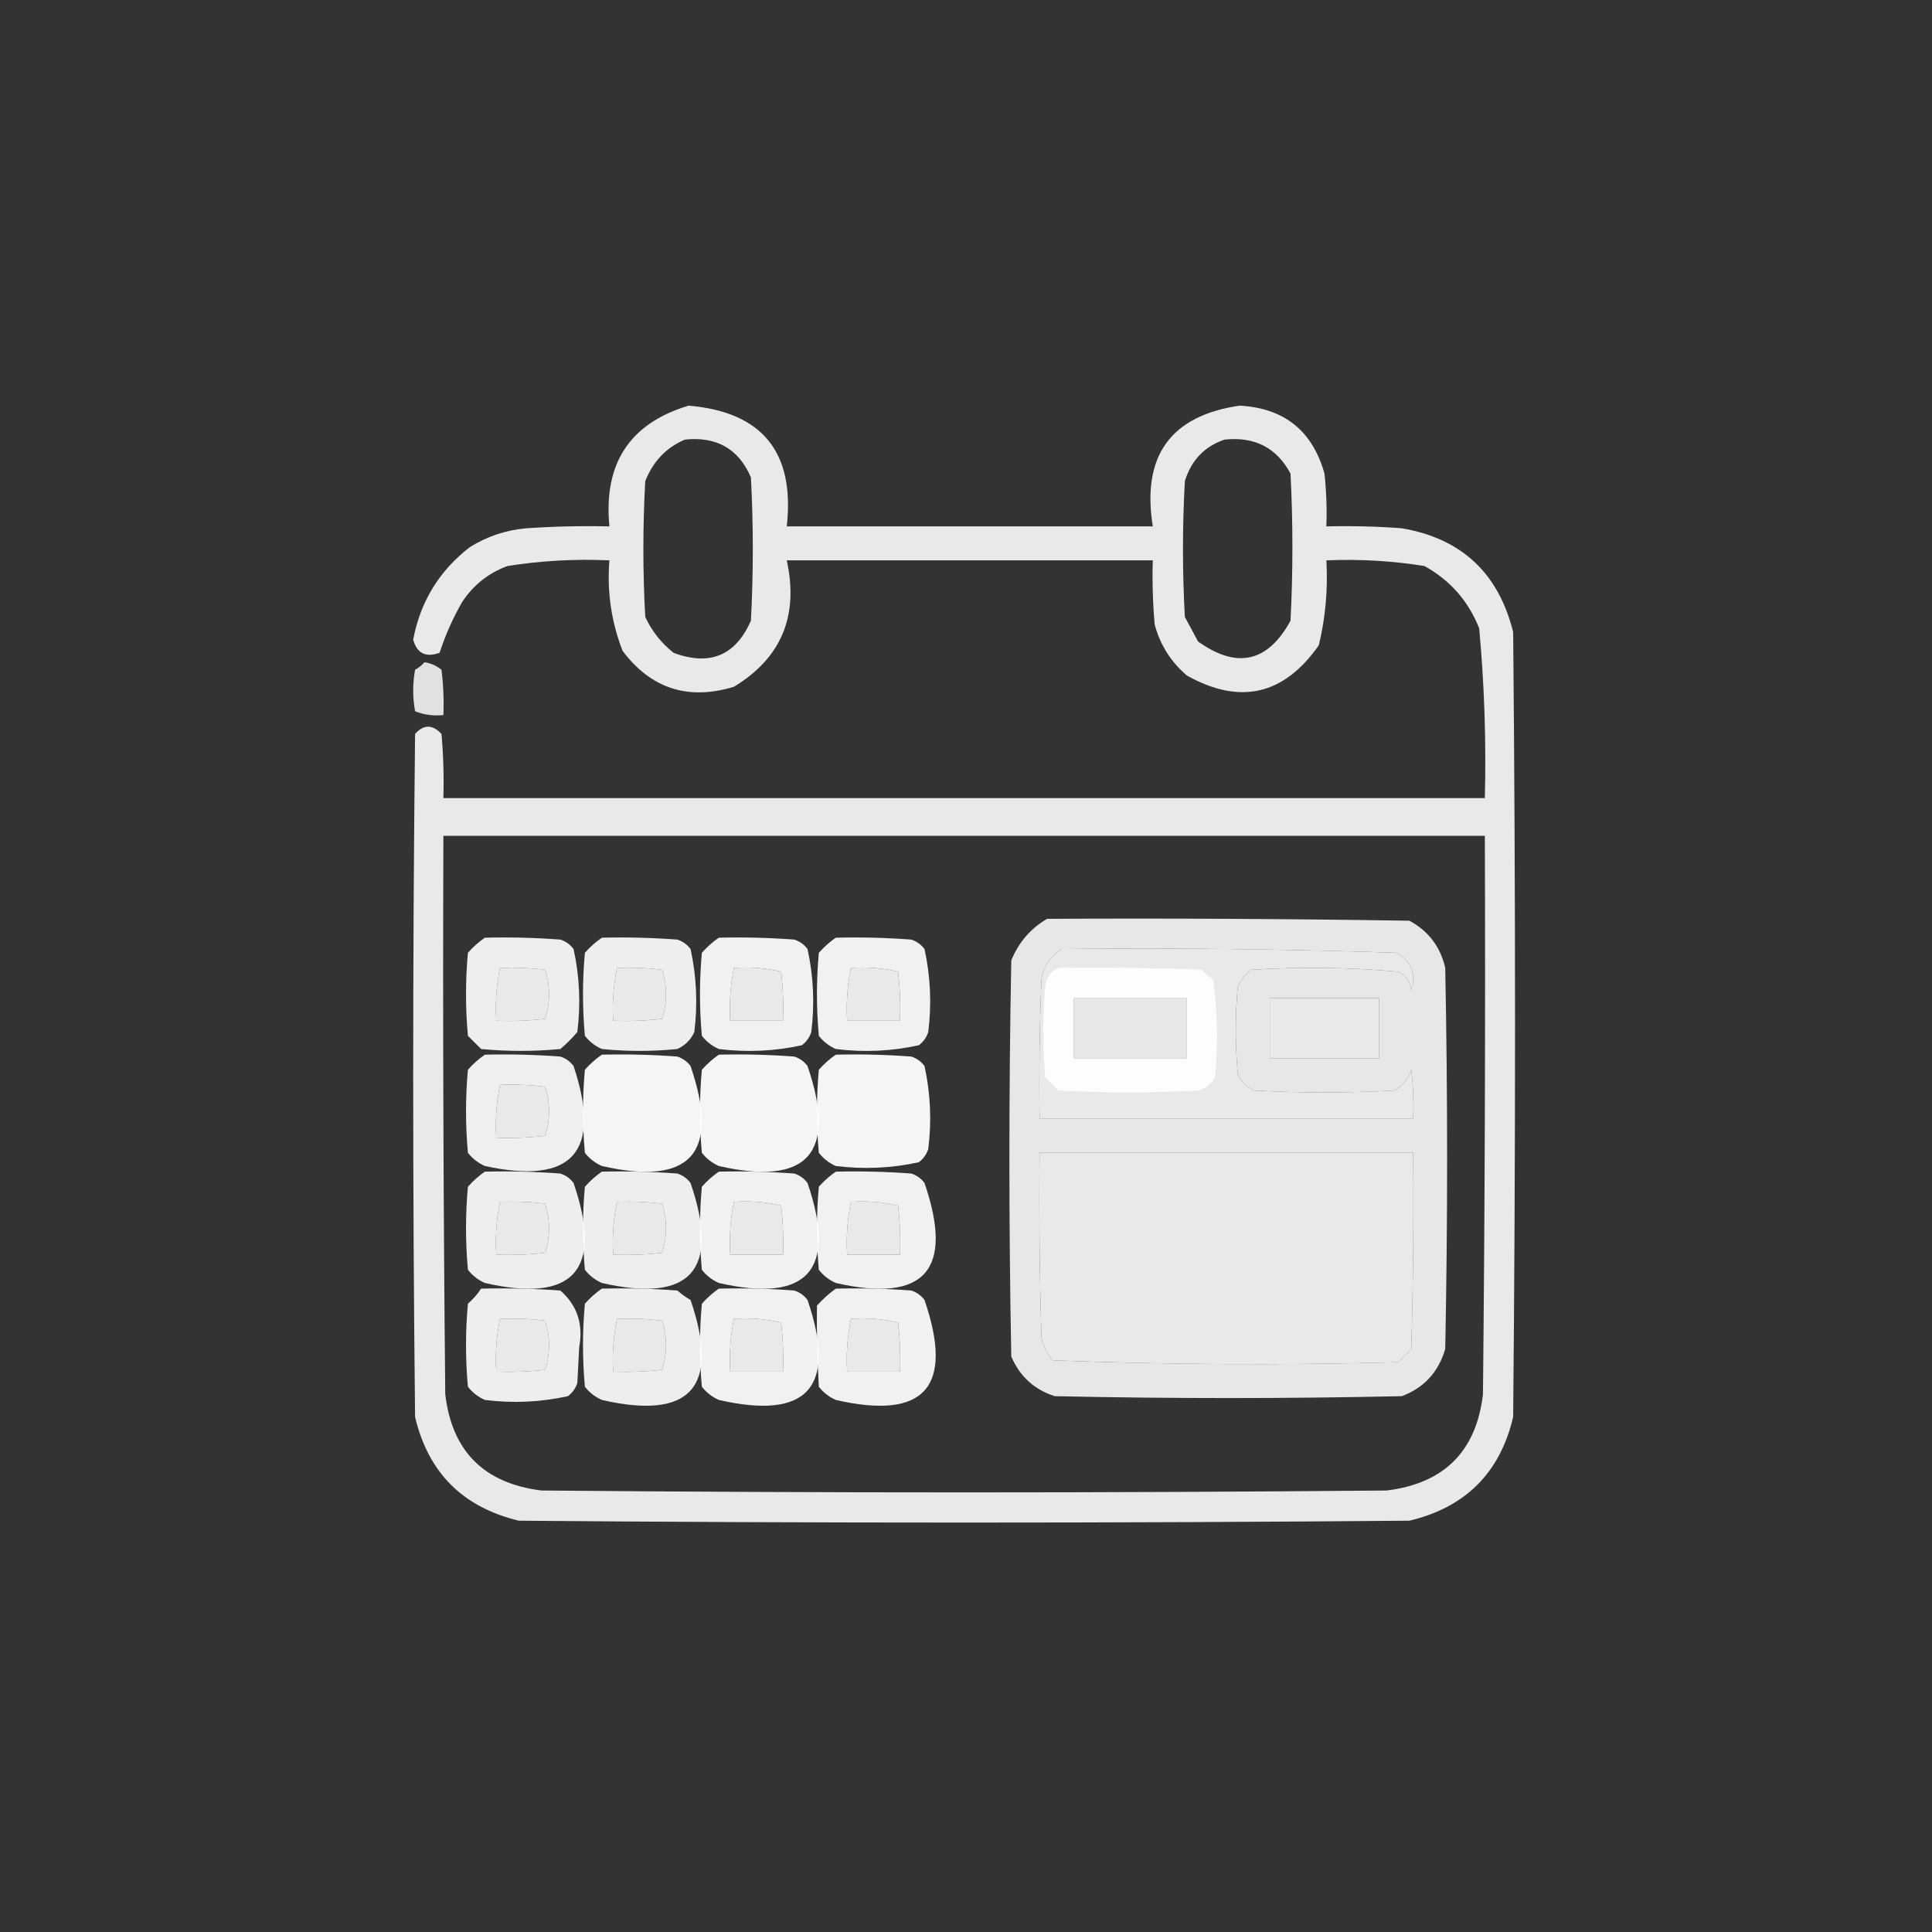 <?xml version="1.0" encoding="UTF-8"?>
<!DOCTYPE svg PUBLIC "-//W3C//DTD SVG 1.1//EN" "http://www.w3.org/Graphics/SVG/1.1/DTD/svg11.dtd">
<svg xmlns="http://www.w3.org/2000/svg" version="1.1" width="512px" height="512px" style="shape-rendering:geometricPrecision; text-rendering:geometricPrecision; image-rendering:optimizeQuality; fill-rule:evenodd; clip-rule:evenodd" xmlns:xlink="http://www.w3.org/1999/xlink">
<rect width="100%" height="100%" fill="#333333" stroke="none"/>
<g><path style="opacity:0.893" fill="#fefffe" d="M 182.5,107.5 C 202.024,109.17 210.69,119.837 208.5,139.5C 240.833,139.5 273.167,139.5 305.5,139.5C 302.526,120.848 310.192,110.181 328.5,107.5C 340.305,108.141 347.805,114.141 351,125.5C 351.499,130.155 351.666,134.821 351.5,139.5C 358.175,139.334 364.842,139.5 371.5,140C 387.282,142.689 397.116,151.856 401,167.5C 401.667,236.833 401.667,306.167 401,375.5C 397.539,390.294 388.373,399.461 373.5,403C 294.833,403.667 216.167,403.667 137.5,403C 122.652,399.44 113.486,390.273 110,375.5C 109.333,315.167 109.333,254.833 110,194.5C 112.269,191.946 114.602,191.946 117,194.5C 117.499,200.157 117.666,205.824 117.5,211.5C 209.5,211.5 301.5,211.5 393.5,211.5C 393.876,196.46 393.376,181.46 392,166.5C 389.138,159.281 384.304,153.781 377.5,150C 368.902,148.624 360.235,148.124 351.5,148.5C 351.945,156.119 351.278,163.619 349.5,171C 340.251,184.229 328.584,186.896 314.5,179C 310.261,175.35 307.428,170.85 306,165.5C 305.501,159.843 305.334,154.176 305.5,148.5C 273.167,148.5 240.833,148.5 208.5,148.5C 211.725,163.22 207.058,174.386 194.5,182C 182.391,185.685 172.557,182.518 165,172.5C 161.995,164.781 160.829,156.781 161.5,148.5C 152.418,148.086 143.418,148.586 134.5,150C 129.492,151.836 125.492,155.003 122.5,159.5C 120.004,163.837 118.004,168.337 116.5,173C 112.819,174.314 110.486,173.147 109.5,169.5C 111.402,159.432 116.402,151.266 124.5,145C 129.102,142.133 134.102,140.466 139.5,140C 146.826,139.5 154.159,139.334 161.5,139.5C 159.883,122.843 166.883,112.176 182.5,107.5 Z M 181.5,116.5 C 189.906,115.613 195.739,118.946 199,126.5C 199.667,139.167 199.667,151.833 199,164.5C 194.928,173.751 188.095,176.585 178.5,173C 175.238,170.408 172.738,167.241 171,163.5C 170.333,151.5 170.333,139.5 171,127.5C 173.075,122.262 176.575,118.596 181.5,116.5 Z M 324.5,116.5 C 332.498,115.644 338.331,118.644 342,125.5C 342.667,138.5 342.667,151.5 342,164.5C 335.965,175.529 327.798,177.362 317.5,170C 316.33,167.815 315.164,165.649 314,163.5C 313.333,151.5 313.333,139.5 314,127.5C 315.684,121.984 319.184,118.318 324.5,116.5 Z M 117.5,221.5 C 209.5,221.5 301.5,221.5 393.5,221.5C 393.667,270.834 393.5,320.168 393,369.5C 391.227,384.607 382.727,393.107 367.5,395C 292.833,395.667 218.167,395.667 143.5,395C 128.273,393.107 119.773,384.607 118,369.5C 117.5,320.168 117.333,270.834 117.5,221.5 Z M 281.5,251.5 C 311.032,251.179 340.532,251.512 370,252.5C 374.041,254.731 375.375,258.065 374,262.5C 373.803,260.139 372.636,258.472 370.5,257.5C 357.513,256.334 344.513,256.167 331.5,257C 329.951,258.214 328.785,259.714 328,261.5C 327.333,269.167 327.333,276.833 328,284.5C 328.833,286.667 330.333,288.167 332.5,289C 344.833,289.667 357.167,289.667 369.5,289C 371.734,287.766 373.234,285.933 374,283.5C 374.499,287.821 374.666,292.154 374.5,296.5C 341.5,296.5 308.5,296.5 275.5,296.5C 275.333,284.162 275.5,271.829 276,259.5C 276.625,255.891 278.458,253.224 281.5,251.5 Z M 132.5,256.5 C 136.514,256.334 140.514,256.501 144.5,257C 145.833,261.333 145.833,265.667 144.5,270C 140.179,270.499 135.846,270.666 131.5,270.5C 131.226,265.737 131.559,261.07 132.5,256.5 Z M 163.5,256.5 C 167.514,256.334 171.514,256.501 175.5,257C 176.833,261.333 176.833,265.667 175.5,270C 171.179,270.499 166.846,270.666 162.5,270.5C 162.226,265.737 162.559,261.07 163.5,256.5 Z M 194.5,256.5 C 198.767,256.203 202.934,256.536 207,257.5C 207.499,261.821 207.666,266.154 207.5,270.5C 202.833,270.5 198.167,270.5 193.5,270.5C 193.226,265.737 193.559,261.07 194.5,256.5 Z M 225.5,256.5 C 229.767,256.203 233.934,256.536 238,257.5C 238.499,261.821 238.666,266.154 238.5,270.5C 233.833,270.5 229.167,270.5 224.5,270.5C 224.226,265.737 224.559,261.07 225.5,256.5 Z M 284.5,264.5 C 294.5,264.5 304.5,264.5 314.5,264.5C 314.5,269.833 314.5,275.167 314.5,280.5C 304.5,280.5 294.5,280.5 284.5,280.5C 284.5,275.167 284.5,269.833 284.5,264.5 Z M 336.5,264.5 C 346.167,264.5 355.833,264.5 365.5,264.5C 365.5,269.833 365.5,275.167 365.5,280.5C 355.833,280.5 346.167,280.5 336.5,280.5C 336.5,275.167 336.5,269.833 336.5,264.5 Z M 132.5,287.5 C 136.514,287.334 140.514,287.501 144.5,288C 145.833,292.333 145.833,296.667 144.5,301C 140.179,301.499 135.846,301.666 131.5,301.5C 131.226,296.737 131.559,292.07 132.5,287.5 Z M 275.5,305.5 C 308.5,305.5 341.5,305.5 374.5,305.5C 374.667,322.837 374.5,340.17 374,357.5C 372.833,358.667 371.667,359.833 370.5,361C 339.928,361.829 309.428,361.662 279,360.5C 277.47,358.774 276.47,356.774 276,354.5C 275.5,338.17 275.333,321.837 275.5,305.5 Z M 132.5,318.5 C 136.514,318.334 140.514,318.501 144.5,319C 145.833,323.333 145.833,327.667 144.5,332C 140.179,332.499 135.846,332.666 131.5,332.5C 131.226,327.737 131.559,323.07 132.5,318.5 Z M 163.5,318.5 C 167.514,318.334 171.514,318.501 175.5,319C 176.833,323.333 176.833,327.667 175.5,332C 171.179,332.499 166.846,332.666 162.5,332.5C 162.226,327.737 162.559,323.07 163.5,318.5 Z M 194.5,318.5 C 198.767,318.203 202.934,318.536 207,319.5C 207.499,323.821 207.666,328.154 207.5,332.5C 202.833,332.5 198.167,332.5 193.5,332.5C 193.226,327.737 193.559,323.07 194.5,318.5 Z M 225.5,318.5 C 229.767,318.203 233.934,318.536 238,319.5C 238.499,323.821 238.666,328.154 238.5,332.5C 233.833,332.5 229.167,332.5 224.5,332.5C 224.226,327.737 224.559,323.07 225.5,318.5 Z M 132.5,349.5 C 136.514,349.334 140.514,349.501 144.5,350C 145.833,354.333 145.833,358.667 144.5,363C 140.179,363.499 135.846,363.666 131.5,363.5C 131.226,358.737 131.559,354.07 132.5,349.5 Z M 163.5,349.5 C 167.514,349.334 171.514,349.501 175.5,350C 176.833,354.333 176.833,358.667 175.5,363C 171.179,363.499 166.846,363.666 162.5,363.5C 162.226,358.737 162.559,354.07 163.5,349.5 Z M 194.5,349.5 C 198.767,349.203 202.934,349.536 207,350.5C 207.499,354.821 207.666,359.154 207.5,363.5C 202.833,363.5 198.167,363.5 193.5,363.5C 193.226,358.737 193.559,354.07 194.5,349.5 Z M 225.5,349.5 C 229.767,349.203 233.934,349.536 238,350.5C 238.499,354.821 238.666,359.154 238.5,363.5C 233.833,363.5 229.167,363.5 224.5,363.5C 224.226,358.737 224.559,354.07 225.5,349.5 Z"/></g>
<g><path style="opacity:0.848" fill="#fefffe" d="M 112.5,175.5 C 114.17,175.751 115.67,176.418 117,177.5C 117.499,181.486 117.666,185.486 117.5,189.5C 114.881,189.768 112.381,189.435 110,188.5C 109.333,184.833 109.333,181.167 110,177.5C 110.995,176.934 111.828,176.267 112.5,175.5 Z"/></g>
<g><path style="opacity:0.88" fill="#fefffe" d="M 277.5,243.5 C 309.502,243.333 341.502,243.5 373.5,244C 378.551,246.72 381.718,250.887 383,256.5C 383.667,290.167 383.667,323.833 383,357.5C 381.204,363.626 377.371,367.793 371.5,370C 340.833,370.667 310.167,370.667 279.5,370C 274.09,368.257 270.256,364.757 268,359.5C 267.333,324.5 267.333,289.5 268,254.5C 269.97,249.704 273.137,246.037 277.5,243.5 Z M 281.5,251.5 C 278.458,253.224 276.625,255.891 276,259.5C 275.5,271.829 275.333,284.162 275.5,296.5C 308.5,296.5 341.5,296.5 374.5,296.5C 374.666,292.154 374.499,287.821 374,283.5C 373.234,285.933 371.734,287.766 369.5,289C 357.167,289.667 344.833,289.667 332.5,289C 330.333,288.167 328.833,286.667 328,284.5C 327.333,276.833 327.333,269.167 328,261.5C 328.785,259.714 329.951,258.214 331.5,257C 344.513,256.167 357.513,256.334 370.5,257.5C 372.636,258.472 373.803,260.139 374,262.5C 375.375,258.065 374.041,254.731 370,252.5C 340.532,251.512 311.032,251.179 281.5,251.5 Z M 284.5,264.5 C 284.5,269.833 284.5,275.167 284.5,280.5C 294.5,280.5 304.5,280.5 314.5,280.5C 314.5,275.167 314.5,269.833 314.5,264.5C 304.5,264.5 294.5,264.5 284.5,264.5 Z M 336.5,264.5 C 336.5,269.833 336.5,275.167 336.5,280.5C 346.167,280.5 355.833,280.5 365.5,280.5C 365.5,275.167 365.5,269.833 365.5,264.5C 355.833,264.5 346.167,264.5 336.5,264.5 Z M 275.5,305.5 C 275.333,321.837 275.5,338.17 276,354.5C 276.47,356.774 277.47,358.774 279,360.5C 309.428,361.662 339.928,361.829 370.5,361C 371.667,359.833 372.833,358.667 374,357.5C 374.5,340.17 374.667,322.837 374.5,305.5C 341.5,305.5 308.5,305.5 275.5,305.5 Z"/></g>
<g><path style="opacity:0.915" fill="#fefffe" d="M 128.5,248.5 C 135.175,248.334 141.842,248.5 148.5,249C 149.931,249.465 151.097,250.299 152,251.5C 153.594,258.726 153.928,266.06 153,273.5C 151.64,275.105 150.14,276.605 148.5,278C 141.5,278.667 134.5,278.667 127.5,278C 126.333,276.833 125.167,275.667 124,274.5C 123.333,267.167 123.333,259.833 124,252.5C 125.397,250.93 126.897,249.596 128.5,248.5 Z M 132.5,256.5 C 131.559,261.07 131.226,265.737 131.5,270.5C 135.846,270.666 140.179,270.499 144.5,270C 145.833,265.667 145.833,261.333 144.5,257C 140.514,256.501 136.514,256.334 132.5,256.5 Z"/></g>
<g><path style="opacity:0.916" fill="#fefffe" d="M 159.5,248.5 C 166.175,248.334 172.842,248.5 179.5,249C 180.931,249.465 182.097,250.299 183,251.5C 184.594,258.726 184.928,266.06 184,273.5C 183.07,275.552 181.57,277.052 179.5,278C 172.833,278.667 166.167,278.667 159.5,278C 157.714,277.215 156.214,276.049 155,274.5C 154.333,267.167 154.333,259.833 155,252.5C 156.397,250.93 157.897,249.596 159.5,248.5 Z M 163.5,256.5 C 162.559,261.07 162.226,265.737 162.5,270.5C 166.846,270.666 171.179,270.499 175.5,270C 176.833,265.667 176.833,261.333 175.5,257C 171.514,256.501 167.514,256.334 163.5,256.5 Z"/></g>
<g><path style="opacity:0.927" fill="#fefffe" d="M 190.5,248.5 C 197.175,248.334 203.842,248.5 210.5,249C 211.931,249.465 213.097,250.299 214,251.5C 215.594,258.726 215.928,266.06 215,273.5C 214.535,274.931 213.701,276.097 212.5,277C 205.274,278.594 197.94,278.928 190.5,278C 188.714,277.215 187.214,276.049 186,274.5C 185.333,267.167 185.333,259.833 186,252.5C 187.397,250.93 188.897,249.596 190.5,248.5 Z M 194.5,256.5 C 193.559,261.07 193.226,265.737 193.5,270.5C 198.167,270.5 202.833,270.5 207.5,270.5C 207.666,266.154 207.499,261.821 207,257.5C 202.934,256.536 198.767,256.203 194.5,256.5 Z"/></g>
<g><path style="opacity:0.928" fill="#fefffe" d="M 221.5,248.5 C 228.175,248.334 234.842,248.5 241.5,249C 242.931,249.465 244.097,250.299 245,251.5C 246.594,258.726 246.928,266.06 246,273.5C 245.535,274.931 244.701,276.097 243.5,277C 236.274,278.594 228.94,278.928 221.5,278C 219.714,277.215 218.214,276.049 217,274.5C 216.333,267.167 216.333,259.833 217,252.5C 218.397,250.93 219.897,249.596 221.5,248.5 Z M 225.5,256.5 C 224.559,261.07 224.226,265.737 224.5,270.5C 229.167,270.5 233.833,270.5 238.5,270.5C 238.666,266.154 238.499,261.821 238,257.5C 233.934,256.536 229.767,256.203 225.5,256.5 Z"/></g>
<g><path style="opacity:0.919" fill="#fefffe" d="M 280.5,256.5 C 293.171,256.333 305.838,256.5 318.5,257C 319.354,258.022 320.354,258.855 321.5,259.5C 322.665,268.147 322.832,276.814 322,285.5C 321.021,287.32 319.521,288.487 317.5,289C 305.167,289.667 292.833,289.667 280.5,289C 279.333,287.833 278.167,286.667 277,285.5C 276.333,277.5 276.333,269.5 277,261.5C 277.257,259.093 278.424,257.427 280.5,256.5 Z M 284.5,264.5 C 284.5,269.833 284.5,275.167 284.5,280.5C 294.5,280.5 304.5,280.5 314.5,280.5C 314.5,275.167 314.5,269.833 314.5,264.5C 304.5,264.5 294.5,264.5 284.5,264.5 Z"/></g>
<g><path style="opacity:0.918" fill="#fefffe" d="M 128.5,279.5 C 135.175,279.334 141.842,279.5 148.5,280C 149.931,280.465 151.097,281.299 152,282.5C 159.571,305.256 151.738,314.089 128.5,309C 126.714,308.215 125.214,307.049 124,305.5C 123.333,298.167 123.333,290.833 124,283.5C 125.397,281.93 126.897,280.596 128.5,279.5 Z M 132.5,287.5 C 131.559,292.07 131.226,296.737 131.5,301.5C 135.846,301.666 140.179,301.499 144.5,301C 145.833,296.667 145.833,292.333 144.5,288C 140.514,287.501 136.514,287.334 132.5,287.5 Z"/></g>
<g><path style="opacity:0.948" fill="#fefffe" d="M 159.5,279.5 C 166.175,279.334 172.842,279.5 179.5,280C 180.931,280.465 182.097,281.299 183,282.5C 190.902,305.579 183.068,314.412 159.5,309C 157.714,308.215 156.214,307.049 155,305.5C 154.333,298.167 154.333,290.833 155,283.5C 156.397,281.93 157.897,280.596 159.5,279.5 Z"/></g>
<g><path style="opacity:0.953" fill="#fefffe" d="M 190.5,279.5 C 197.175,279.334 203.842,279.5 210.5,280C 211.931,280.465 213.097,281.299 214,282.5C 221.902,305.579 214.068,314.412 190.5,309C 188.714,308.215 187.214,307.049 186,305.5C 185.333,298.167 185.333,290.833 186,283.5C 187.397,281.93 188.897,280.596 190.5,279.5 Z"/></g>
<g><path style="opacity:0.953" fill="#fefffe" d="M 221.5,279.5 C 228.175,279.334 234.842,279.5 241.5,280C 242.931,280.465 244.097,281.299 245,282.5C 246.594,289.726 246.928,297.06 246,304.5C 245.535,305.931 244.701,307.097 243.5,308C 236.274,309.594 228.94,309.928 221.5,309C 219.714,308.215 218.214,307.049 217,305.5C 216.333,298.167 216.333,290.833 217,283.5C 218.397,281.93 219.897,280.596 221.5,279.5 Z"/></g>
<g><path style="opacity:0.917" fill="#fefffe" d="M 128.5,310.5 C 135.175,310.334 141.842,310.5 148.5,311C 149.931,311.465 151.097,312.299 152,313.5C 159.902,336.579 152.068,345.412 128.5,340C 126.714,339.215 125.214,338.049 124,336.5C 123.333,329.167 123.333,321.833 124,314.5C 125.397,312.93 126.897,311.596 128.5,310.5 Z M 132.5,318.5 C 131.559,323.07 131.226,327.737 131.5,332.5C 135.846,332.666 140.179,332.499 144.5,332C 145.833,327.667 145.833,323.333 144.5,319C 140.514,318.501 136.514,318.334 132.5,318.5 Z"/></g>
<g><path style="opacity:0.917" fill="#fefffe" d="M 159.5,310.5 C 166.175,310.334 172.842,310.5 179.5,311C 180.931,311.465 182.097,312.299 183,313.5C 190.902,336.579 183.068,345.412 159.5,340C 157.714,339.215 156.214,338.049 155,336.5C 154.333,329.167 154.333,321.833 155,314.5C 156.397,312.93 157.897,311.596 159.5,310.5 Z M 163.5,318.5 C 162.559,323.07 162.226,327.737 162.5,332.5C 166.846,332.666 171.179,332.499 175.5,332C 176.833,327.667 176.833,323.333 175.5,319C 171.514,318.501 167.514,318.334 163.5,318.5 Z"/></g>
<g><path style="opacity:0.929" fill="#fefffe" d="M 190.5,310.5 C 197.175,310.334 203.842,310.5 210.5,311C 211.931,311.465 213.097,312.299 214,313.5C 221.902,336.579 214.068,345.412 190.5,340C 188.714,339.215 187.214,338.049 186,336.5C 185.333,329.167 185.333,321.833 186,314.5C 187.397,312.93 188.897,311.596 190.5,310.5 Z M 194.5,318.5 C 193.559,323.07 193.226,327.737 193.5,332.5C 198.167,332.5 202.833,332.5 207.5,332.5C 207.666,328.154 207.499,323.821 207,319.5C 202.934,318.536 198.767,318.203 194.5,318.5 Z"/></g>
<g><path style="opacity:0.931" fill="#fefffe" d="M 221.5,310.5 C 228.175,310.334 234.842,310.5 241.5,311C 242.931,311.465 244.097,312.299 245,313.5C 252.902,336.579 245.068,345.412 221.5,340C 219.714,339.215 218.214,338.049 217,336.5C 216.333,329.167 216.333,321.833 217,314.5C 218.397,312.93 219.897,311.596 221.5,310.5 Z M 225.5,318.5 C 224.559,323.07 224.226,327.737 224.5,332.5C 229.167,332.5 233.833,332.5 238.5,332.5C 238.666,328.154 238.499,323.821 238,319.5C 233.934,318.536 229.767,318.203 225.5,318.5 Z"/></g>
<g><path style="opacity:0.917" fill="#fefffe" d="M 127.5,341.5 C 134.508,341.334 141.508,341.5 148.5,342C 152.952,345.911 154.618,350.911 153.5,357C 153.333,360.167 153.167,363.333 153,366.5C 152.535,367.931 151.701,369.097 150.5,370C 143.274,371.594 135.94,371.928 128.5,371C 126.714,370.215 125.214,369.049 124,367.5C 123.333,360.167 123.333,352.833 124,345.5C 125.376,344.295 126.542,342.962 127.5,341.5 Z M 132.5,349.5 C 131.559,354.07 131.226,358.737 131.5,363.5C 135.846,363.666 140.179,363.499 144.5,363C 145.833,358.667 145.833,354.333 144.5,350C 140.514,349.501 136.514,349.334 132.5,349.5 Z"/></g>
<g><path style="opacity:0.917" fill="#fefffe" d="M 159.5,341.5 C 166.175,341.334 172.842,341.5 179.5,342C 180.579,342.956 181.745,343.789 183,344.5C 190.902,367.579 183.068,376.412 159.5,371C 157.714,370.215 156.214,369.049 155,367.5C 154.333,360.167 154.333,352.833 155,345.5C 156.397,343.93 157.897,342.596 159.5,341.5 Z M 163.5,349.5 C 162.559,354.07 162.226,358.737 162.5,363.5C 166.846,363.666 171.179,363.499 175.5,363C 176.833,358.667 176.833,354.333 175.5,350C 171.514,349.501 167.514,349.334 163.5,349.5 Z"/></g>
<g><path style="opacity:0.928" fill="#fefffe" d="M 190.5,341.5 C 197.175,341.334 203.842,341.5 210.5,342C 211.931,342.465 213.097,343.299 214,344.5C 221.902,367.579 214.068,376.412 190.5,371C 188.714,370.215 187.214,369.049 186,367.5C 185.333,360.167 185.333,352.833 186,345.5C 187.397,343.93 188.897,342.596 190.5,341.5 Z M 194.5,349.5 C 193.559,354.07 193.226,358.737 193.5,363.5C 198.167,363.5 202.833,363.5 207.5,363.5C 207.666,359.154 207.499,354.821 207,350.5C 202.934,349.536 198.767,349.203 194.5,349.5 Z"/></g>
<g><path style="opacity:0.931" fill="#fefffe" d="M 221.5,341.5 C 228.175,341.334 234.842,341.5 241.5,342C 242.931,342.465 244.097,343.299 245,344.5C 252.902,367.579 245.068,376.412 221.5,371C 219.714,370.215 218.214,369.049 217,367.5C 216.575,360.13 216.409,352.963 216.5,346C 218.063,344.264 219.73,342.764 221.5,341.5 Z M 225.5,349.5 C 224.559,354.07 224.226,358.737 224.5,363.5C 229.167,363.5 233.833,363.5 238.5,363.5C 238.666,359.154 238.499,354.821 238,350.5C 233.934,349.536 229.767,349.203 225.5,349.5 Z"/></g>
</svg>
